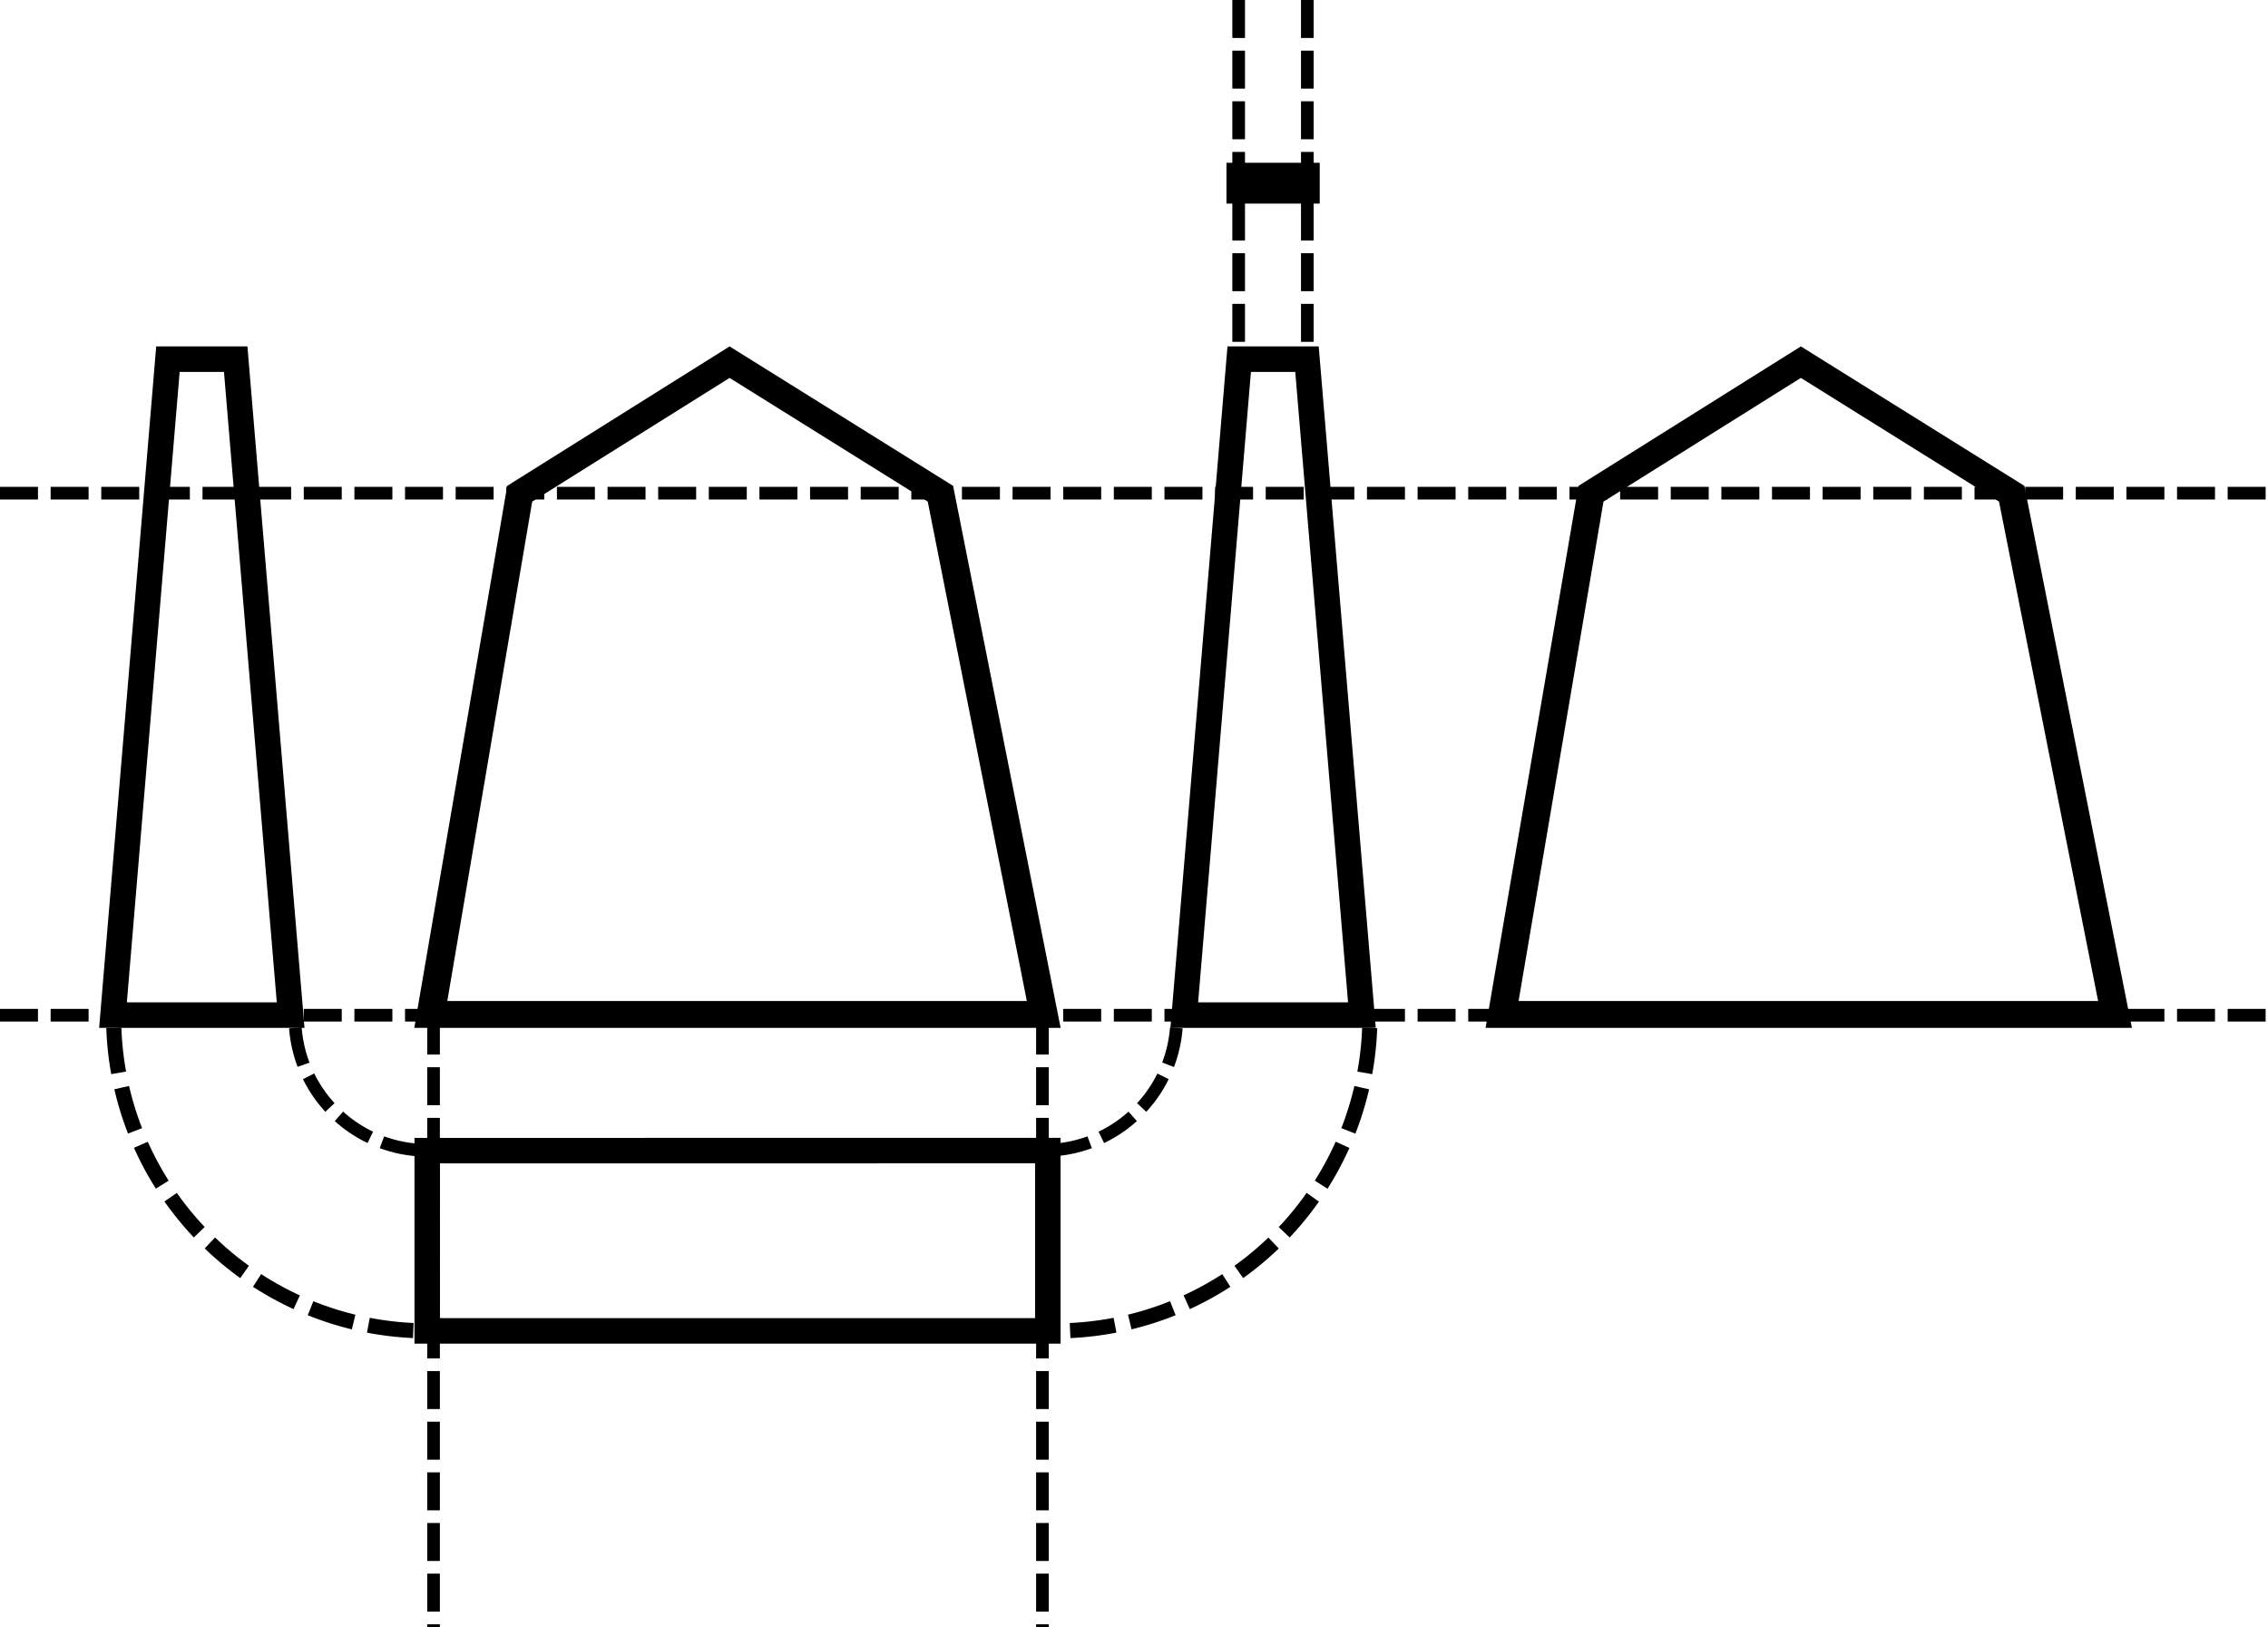 <?xml version="1.0" encoding="UTF-8" standalone="no"?>
<!-- Created with Inkscape (http://www.inkscape.org/) -->

<svg
   width="262.15mm"
   height="188.066mm"
   viewBox="0 0 262.15 188.066"
   version="1.1"
   id="svg1"
   inkscape:version="1.3 (0e150ed6c4, 2023-07-21)"
   sodipodi:docname="shogi_piece_shape_6_sides.svg"
   inkscape:export-filename="shogi_piece_shape_6_sides.png"
   inkscape:export-xdpi="96"
   inkscape:export-ydpi="96"
   xmlns:inkscape="http://www.inkscape.org/namespaces/inkscape"
   xmlns:sodipodi="http://sodipodi.sourceforge.net/DTD/sodipodi-0.dtd"
   xmlns="http://www.w3.org/2000/svg"
   xmlns:svg="http://www.w3.org/2000/svg">
  <sodipodi:namedview
     id="namedview1"
     pagecolor="#ffffff"
     bordercolor="#000000"
     borderopacity="0.25"
     inkscape:showpageshadow="2"
     inkscape:pageopacity="0.0"
     inkscape:pagecheckerboard="0"
     inkscape:deskcolor="#d1d1d1"
     inkscape:document-units="mm"
     inkscape:zoom="0.61858947"
     inkscape:cx="480.93285"
     inkscape:cy="419.50278"
     inkscape:window-width="1280"
     inkscape:window-height="729"
     inkscape:window-x="-8"
     inkscape:window-y="1072"
     inkscape:window-maximized="1"
     inkscape:current-layer="layer1" />
  <defs
     id="defs1" />
  <g
     inkscape:label="Layer 1"
     inkscape:groupmode="layer"
     id="layer1"
     transform="translate(1.687,-65.962)">
    <path
       style="-inkscape-font-specification:'Yu Gothic';fill:#000000;stroke-width:2.548"
       d="m 56.941,122.106 25.702,-16.114 25.835,16.114 12.429,62.634 H 46.199 Z m 2.885,1.82 -9.81,57.707 H 117.001 L 105.548,123.926 82.643,109.632 Z"
       id="text1"
       aria-label="☖" />
    <path
       style="fill:#000000;stroke:#000000;stroke-width:1.463;stroke-dasharray:4.389, 1.463;stroke-dashoffset:0;stroke-opacity:1"
       d="M -1.687,183.278 H 260.463"
       id="path1"
       sodipodi:nodetypes="cc" />
    <path
       style="fill:#000000;stroke:#000000;stroke-width:1.463;stroke-dasharray:4.389, 1.463;stroke-dashoffset:0;stroke-opacity:1"
       d="M -1.687,122.953 H 260.463"
       id="path2"
       sodipodi:nodetypes="cc" />
    <path
       id="rect2"
       style="fill:none;stroke:#000000;stroke-width:2.947;stroke-opacity:1"
       d="m 141.549,107.466 h 7.833 l 6.35,75.801 h -20.533 z"
       sodipodi:nodetypes="ccccc" />
    <path
       id="path3"
       style="fill:none;stroke:#000000;stroke-width:2.947;stroke-opacity:1"
       d="m 17.724,107.466 h 7.833 l 6.35,75.801 H 11.374 Z"
       sodipodi:nodetypes="ccccc" />
    <path
       style="-inkscape-font-specification:'Yu Gothic';stroke-width:2.548"
       d="m 180.767,122.106 25.702,-16.114 25.835,16.114 12.429,62.634 h -74.708 z m 2.885,1.82 -9.81,57.707 h 66.984 l -11.453,-57.707 -22.905,-14.294 z"
       id="path4"
       aria-label="☖" />
    <path
       style="fill:#000000;stroke:#000000;stroke-width:1.463;stroke-dasharray:4.389, 1.463;stroke-dashoffset:0;stroke-opacity:1"
       d="m 48.425,183.437 v 70.591"
       id="path5"
       sodipodi:nodetypes="cc" />
    <path
       style="fill:#000000;stroke:#000000;stroke-width:1.463;stroke-dasharray:4.389, 1.463;stroke-dashoffset:0;stroke-opacity:1"
       d="m 118.805,183.437 v 70.591"
       id="path6"
       sodipodi:nodetypes="cc" />
    <path
       id="path7"
       style="fill:none;stroke:#000000;stroke-width:2.947;stroke-opacity:1"
       d="m 119.427,198.92 v 20.836 H 47.694 v -20.826 z"
       sodipodi:nodetypes="ccccc" />
    <path
       id="path19"
       style="fill:none;stroke:#000000;stroke-width:1.46;stroke-dasharray:4.38, 1.46;stroke-dashoffset:0;stroke-opacity:1"
       d="m 32.451,184.74 c 0.612,7.971 7.248,14.134 15.243,14.154 0.245,-6.2e-4 0.489,-0.007 0.731,-0.019" />
    <path
       id="path21"
       style="fill:none;stroke:#000000;stroke-width:1.46;stroke-dasharray:4.38, 1.46;stroke-dashoffset:0;stroke-opacity:1"
       d="m 134.278,184.743 a 15.326,15.326 0 0 1 -15.281,14.151 15.326,15.326 0 0 1 -0.303,-0.003" />
    <path
       id="path20"
       style="fill:none;stroke:#000000;stroke-width:1.744;stroke-dasharray:5.233, 1.744;stroke-dashoffset:0;stroke-opacity:1"
       d="m 11.468,184.74 c 0.7,19.512 16.702,34.979 36.226,35.016 0.245,-4.7e-4 0.49,-0.003 0.734,-0.009" />
    <path
       id="path22"
       style="fill:none;stroke:#000000;stroke-width:1.744;stroke-dasharray:5.233, 1.744;stroke-dashoffset:0;stroke-opacity:1"
       d="m 156.629,184.744 a 36.319,36.319 0 0 1 -36.296,35.012 36.319,36.319 0 0 1 -1.641,-0.037" />
    <path
       style="fill:#000000;stroke:#000000;stroke-width:1.463;stroke-dasharray:4.389, 1.463;stroke-dashoffset:0;stroke-opacity:1"
       d="M 141.486,65.962 V 107.449"
       id="path23"
       sodipodi:nodetypes="cc" />
    <path
       style="fill:#000000;stroke:#000000;stroke-width:1.463;stroke-dasharray:4.389, 1.463;stroke-dashoffset:0;stroke-opacity:1"
       d="M 149.423,65.962 V 107.449"
       id="path24"
       sodipodi:nodetypes="cc" />
    <path
       id="path25"
       style="fill:none;stroke:#000000;stroke-width:2.947;stroke-opacity:1"
       d="m 141.549,88.016 h 7.833 V 86.245 h -7.833 z"
       sodipodi:nodetypes="ccccc" />
  </g>
</svg>

